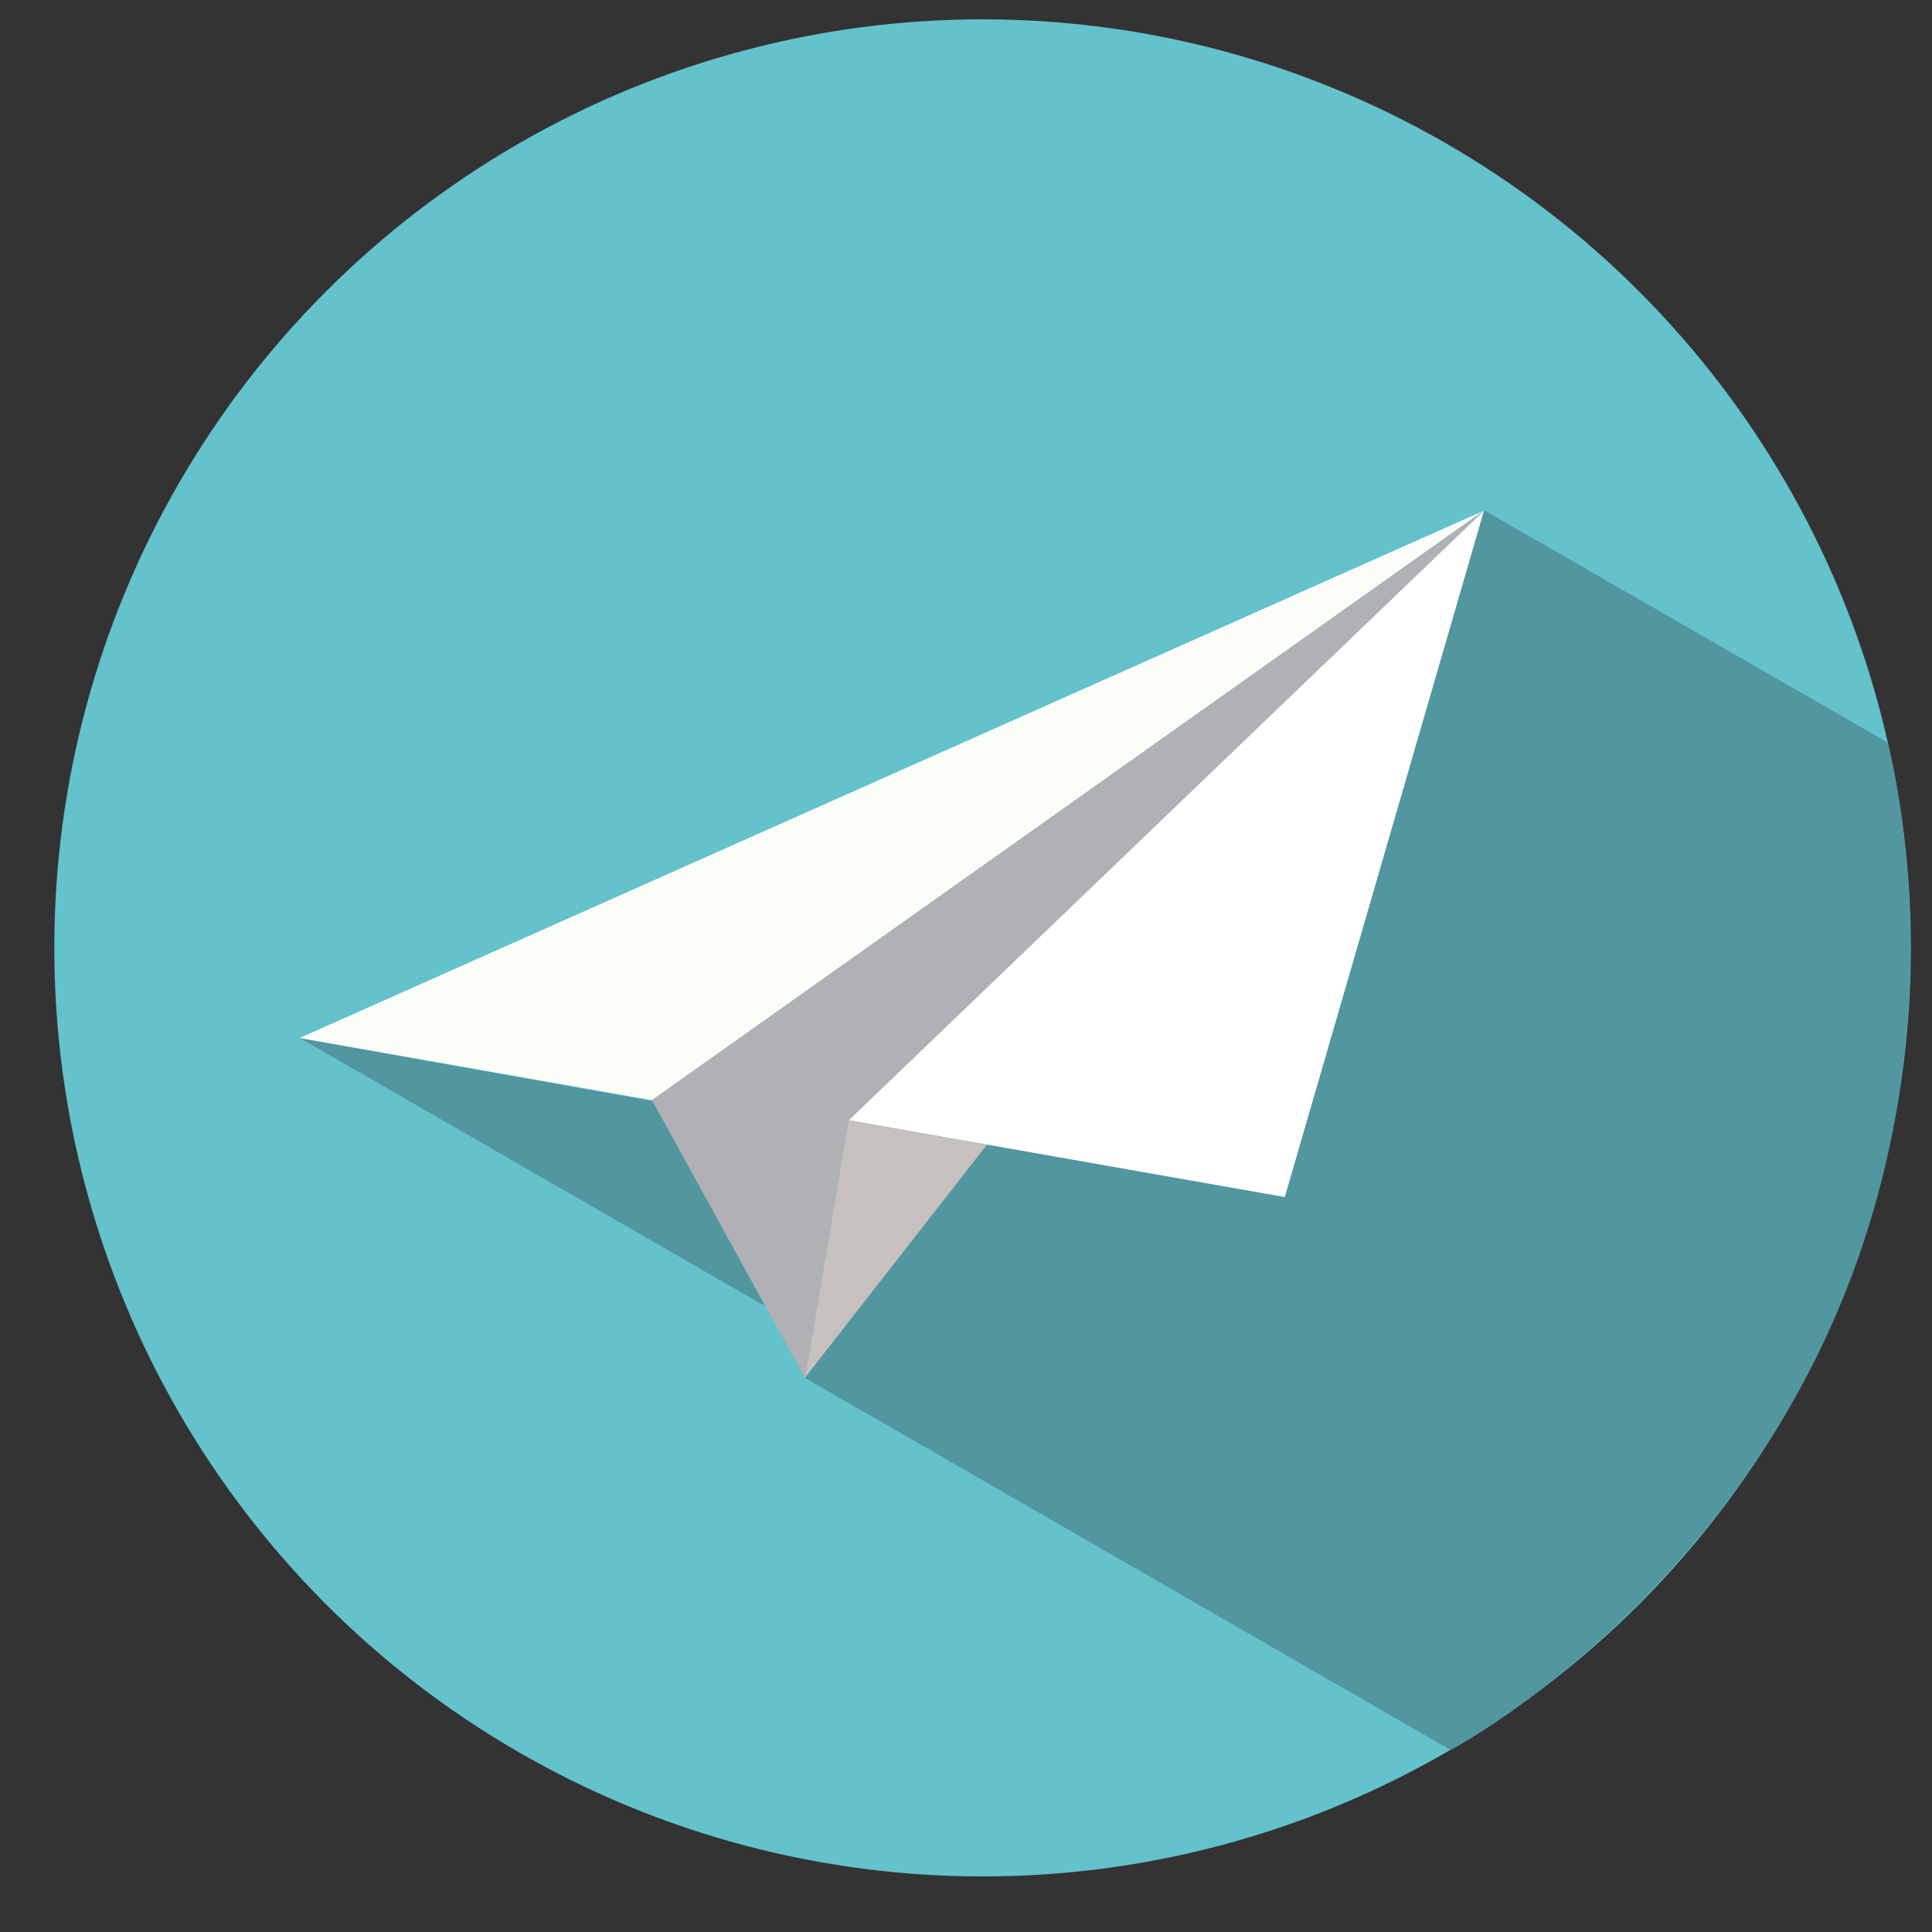 <?xml version="1.0" encoding="utf-8"?>
<!-- Generator: Adobe Illustrator 16.0.0, SVG Export Plug-In . SVG Version: 6.00 Build 0)  -->
<!DOCTYPE svg PUBLIC "-//W3C//DTD SVG 1.1//EN" "http://www.w3.org/Graphics/SVG/1.1/DTD/svg11.dtd">
<svg version="1.1" id="Layer_1" xmlns="http://www.w3.org/2000/svg" xmlns:xlink="http://www.w3.org/1999/xlink" x="0px" y="0px"
	 width="100px" height="100px" viewBox="0 0 100 100" enable-background="new 0 0 100 100" xml:space="preserve">
<rect x="0" y="0" width="100" height="100" fill="#333333" stroke="none"/>
<g>
	<ellipse fill="#63C2CC" cx="50.857" cy="49.062" rx="48.046" ry="48.062"/>
</g>
<path fill="#5296A0" d="M41.656,71.312l33.428,19.269c0,0,11.979-6.3,18.935-20.336c8.054-16.251,3.669-31.823,3.669-31.823
	L76.803,26.4L66.5,61.917l-15.423-2.823L41.656,71.312z"/>
<polygon fill="#5296A0" points="33.798,57.001 39.609,67.609 15.531,53.734 "/>
<polygon fill="#FFFFFF" points="66.5,61.959 43.927,57.984 76.811,26.428 "/>
<polygon fill="#FBFDF7" points="33.745,56.946 15.508,53.727 76.76,26.453 "/>
<polygon fill="#C6C0BE" points="43.924,57.979 41.664,71.314 51.083,59.25 "/>
<polygon fill="#B0B0B5" points="33.745,56.946 41.664,71.314 43.924,57.979 76.784,26.453 "/>
<line fill="none" x1="37.333" y1="3.5" x2="167.236" y2="78.5"/>
<line fill="none" x1="46.833" y1="9" x2="176.737" y2="84"/>
<path fill="none" stroke="#070808" stroke-width="0.25" stroke-miterlimit="10" d="M73.544,63.198"/>
<path fill="none" stroke="#070808" stroke-width="0.25" stroke-miterlimit="10" d="M41.544,57.559"/>
</svg>
